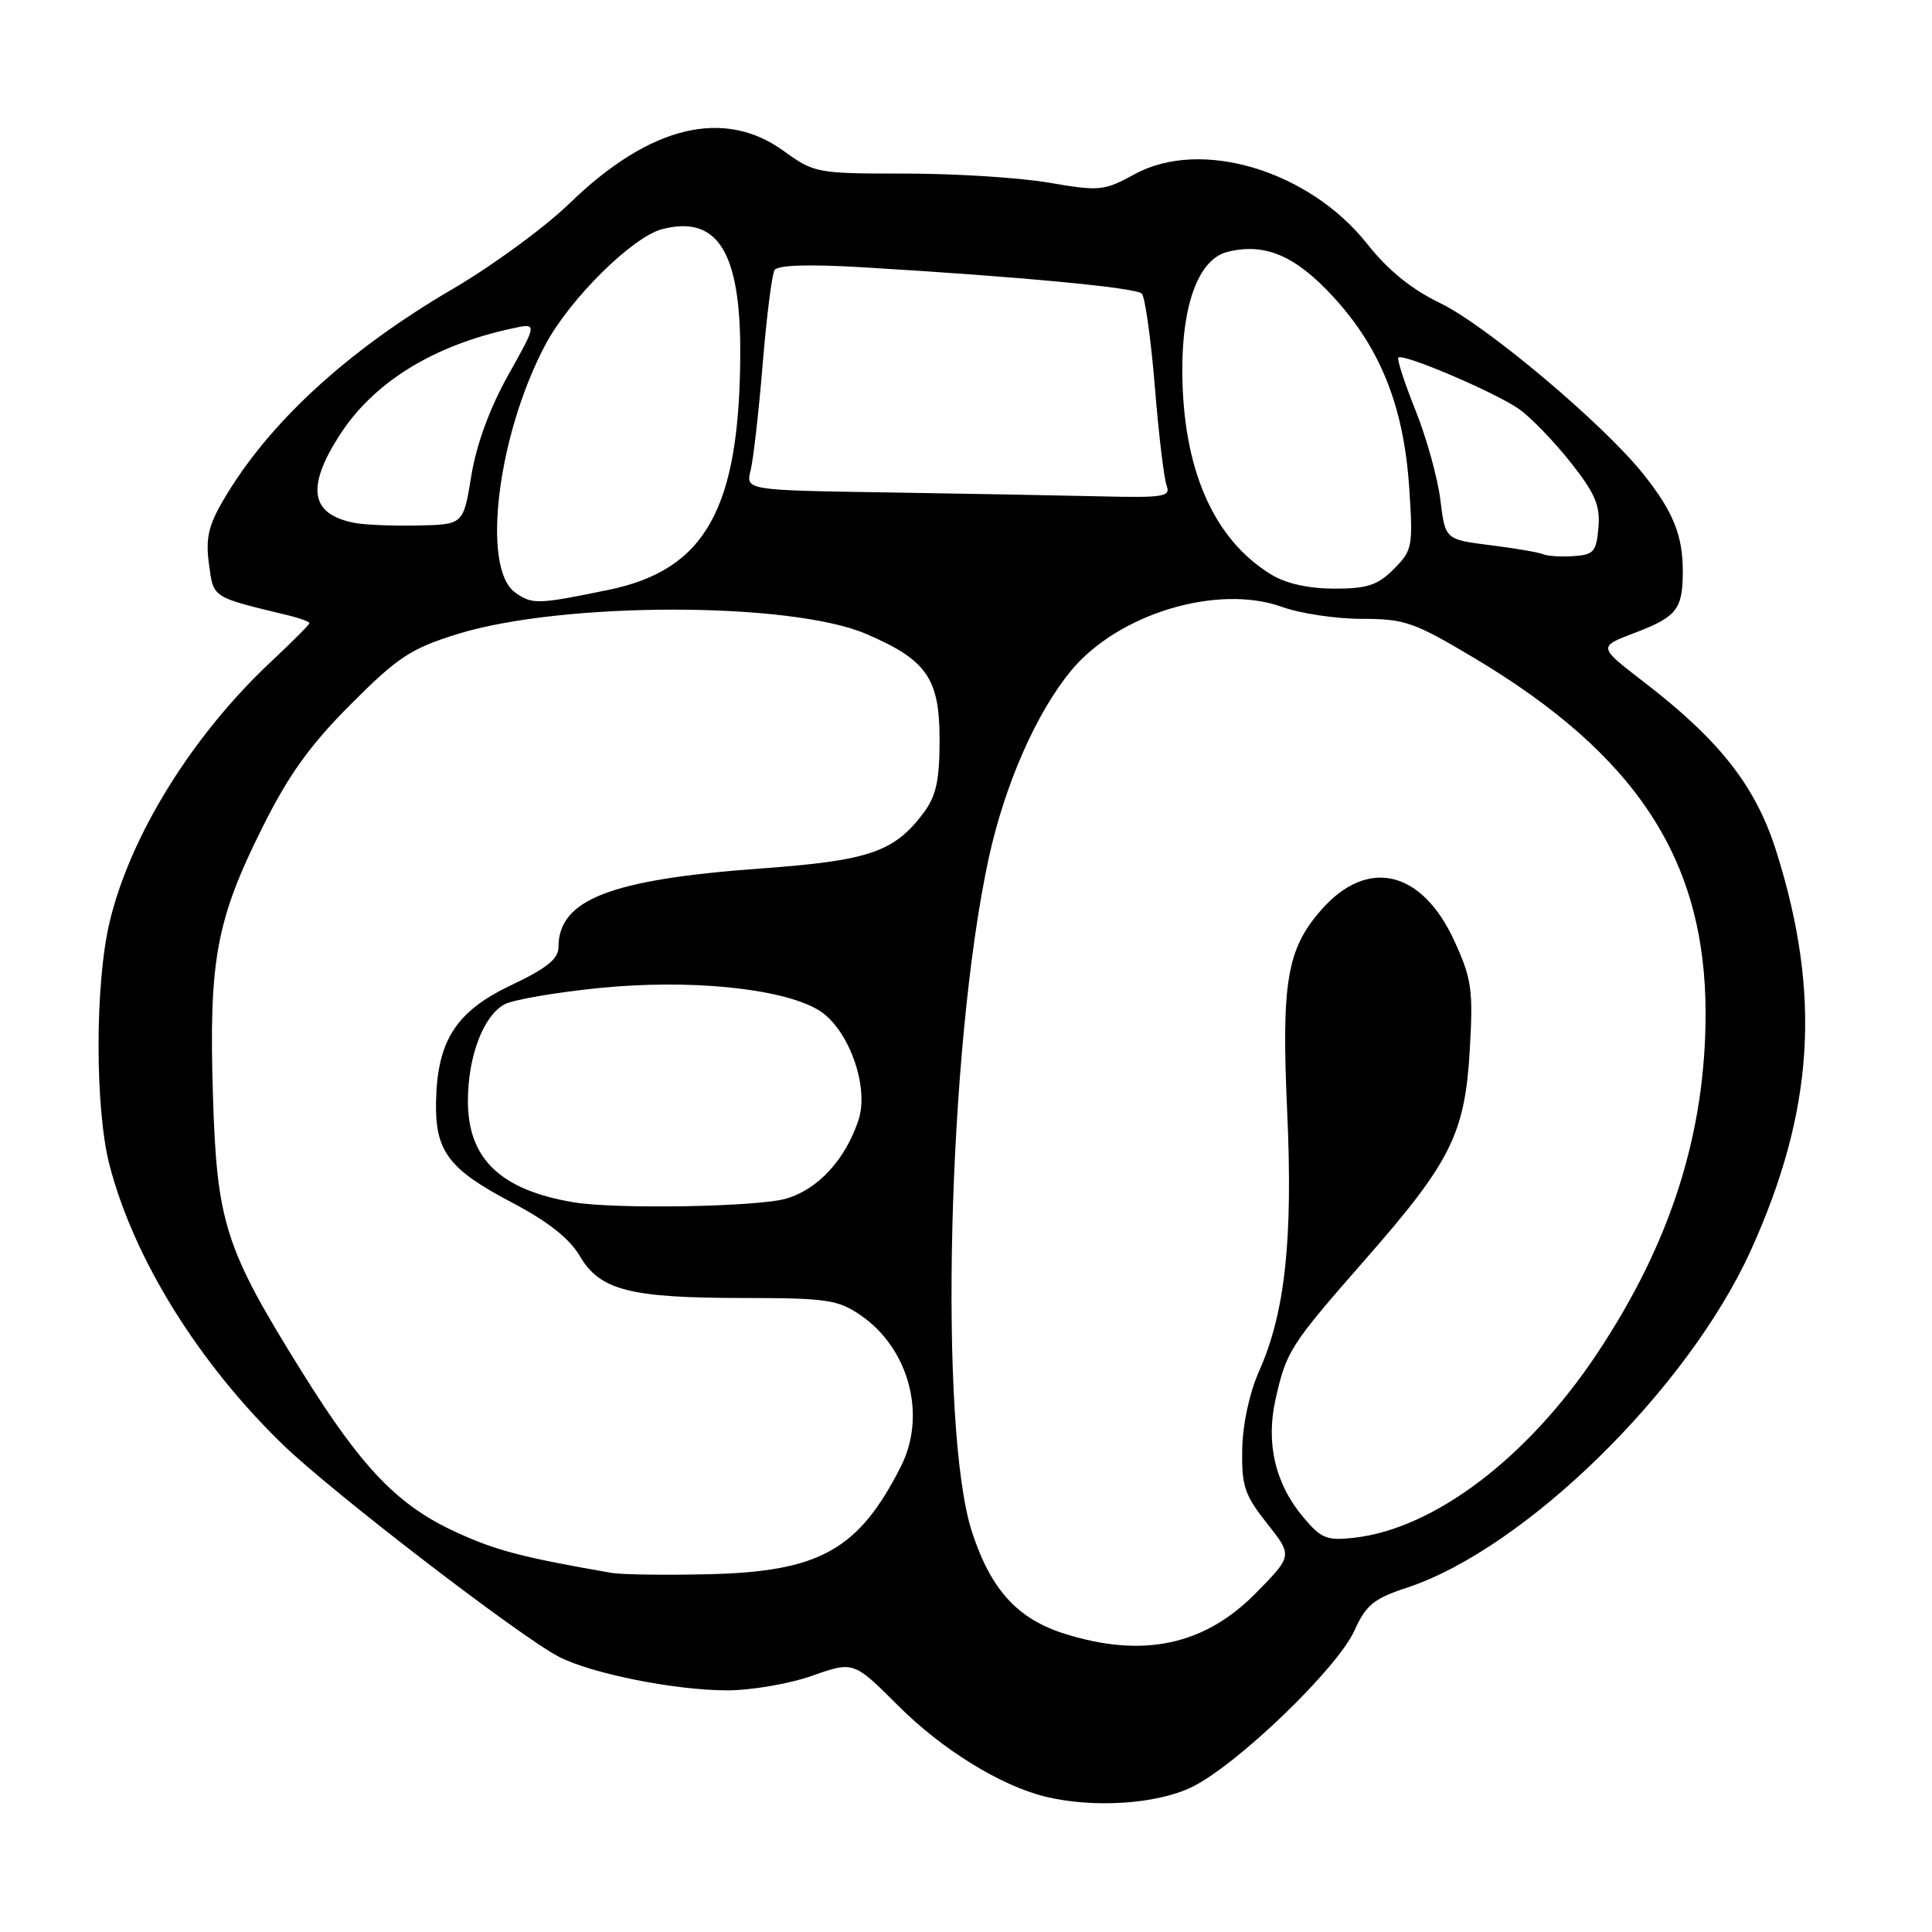 <?xml version="1.0" encoding="UTF-8" standalone="no"?>
<!DOCTYPE svg PUBLIC "-//W3C//DTD SVG 1.1//EN" "http://www.w3.org/Graphics/SVG/1.1/DTD/svg11.dtd" >
<svg xmlns="http://www.w3.org/2000/svg" xmlns:xlink="http://www.w3.org/1999/xlink" version="1.1" viewBox="0 0 256 256">
 <g >
 <path fill="currentColor"
d=" M 157.90 236.81 C 163.87 233.92 177.20 221.09 179.47 216.06 C 181.00 212.67 182.04 211.82 186.39 210.39 C 202.09 205.22 223.65 184.08 232.00 165.67 C 240.37 147.19 241.36 131.81 235.38 112.84 C 232.65 104.18 227.93 98.14 217.75 90.31 C 211.76 85.70 211.76 85.70 216.55 83.88 C 222.17 81.75 222.96 80.75 222.98 75.82 C 223.00 70.98 221.72 67.78 217.75 62.82 C 212.46 56.18 196.94 43.12 190.86 40.18 C 187.03 38.33 183.92 35.81 181.17 32.33 C 173.47 22.59 159.14 18.28 150.37 23.07 C 146.28 25.30 145.72 25.36 139.02 24.21 C 135.14 23.54 126.57 23.00 119.97 23.00 C 108.24 23.00 107.89 22.94 103.84 20.00 C 95.92 14.26 86.07 16.66 75.50 26.92 C 72.20 30.12 65.22 35.23 60.00 38.28 C 46.00 46.46 35.55 56.07 29.58 66.29 C 27.61 69.65 27.23 71.36 27.69 74.75 C 28.30 79.28 27.98 79.07 38.25 81.55 C 39.76 81.92 41.00 82.37 41.00 82.57 C 41.00 82.76 38.72 85.05 35.94 87.65 C 25.47 97.45 17.21 110.78 14.51 122.24 C 12.57 130.43 12.58 146.97 14.52 154.41 C 17.74 166.79 26.26 180.53 37.44 191.38 C 43.90 197.66 68.86 216.84 74.06 219.53 C 78.37 221.76 89.36 223.96 96.27 223.98 C 99.48 223.99 104.52 223.13 107.58 222.06 C 113.11 220.11 113.11 220.11 119.02 226.02 C 124.82 231.82 132.56 236.60 138.50 238.06 C 144.84 239.61 153.22 239.07 157.90 236.81 Z  M 141.13 216.50 C 134.85 214.55 131.31 210.67 128.81 203.04 C 124.33 189.34 125.58 138.67 131.01 113.72 C 133.14 103.93 137.35 94.37 141.97 88.81 C 148.22 81.30 161.36 77.35 169.88 80.42 C 172.28 81.29 177.04 82.00 180.44 82.00 C 186.12 82.00 187.36 82.43 195.31 87.17 C 216.90 100.04 226.00 114.01 226.00 134.27 C 226.00 150.19 221.37 164.72 211.61 179.37 C 202.44 193.16 190.03 202.57 179.44 203.76 C 175.82 204.17 175.06 203.86 172.71 201.06 C 168.98 196.63 167.71 191.26 169.01 185.44 C 170.46 179.00 170.92 178.28 180.93 166.86 C 192.30 153.89 194.12 150.21 194.76 139.00 C 195.21 131.15 195.00 129.69 192.72 124.70 C 188.41 115.28 181.20 113.59 175.08 120.56 C 170.52 125.76 169.78 130.10 170.56 147.33 C 171.33 164.27 170.28 173.95 166.85 181.65 C 165.56 184.55 164.66 188.72 164.60 192.04 C 164.51 196.90 164.91 198.10 167.89 201.86 C 171.28 206.14 171.28 206.14 166.41 211.09 C 159.61 218.00 151.49 219.74 141.13 216.50 Z  M 81.00 208.41 C 69.25 206.37 65.76 205.46 60.52 203.06 C 52.74 199.51 47.99 194.59 40.05 181.85 C 29.78 165.37 28.73 162.08 28.21 144.97 C 27.67 127.24 28.66 121.89 34.75 109.68 C 38.23 102.70 41.03 98.79 46.44 93.36 C 52.69 87.09 54.41 85.95 60.53 84.04 C 74.39 79.71 104.76 79.69 114.80 84.01 C 122.81 87.45 124.50 89.90 124.50 98.01 C 124.50 103.41 124.05 105.45 122.40 107.68 C 118.50 112.90 115.17 114.04 100.80 115.08 C 80.85 116.53 74.00 119.19 74.00 125.51 C 74.00 127.05 72.44 128.31 67.75 130.53 C 60.46 133.99 57.96 137.84 57.78 145.86 C 57.62 152.52 59.40 154.91 67.81 159.33 C 72.60 161.85 75.45 164.09 76.83 166.44 C 79.51 170.98 83.45 171.99 98.60 171.99 C 109.50 172.00 111.03 172.22 114.00 174.25 C 120.44 178.64 122.82 187.51 119.38 194.30 C 113.80 205.33 108.64 208.24 94.00 208.59 C 88.22 208.73 82.38 208.65 81.00 208.41 Z  M 76.00 159.31 C 66.31 157.68 62.00 153.55 62.00 145.89 C 62.00 139.98 64.05 134.58 66.87 133.07 C 68.00 132.47 73.62 131.50 79.37 130.92 C 91.33 129.72 103.46 130.92 108.38 133.79 C 112.37 136.12 115.24 143.94 113.75 148.43 C 112.00 153.66 108.44 157.55 104.22 158.81 C 100.54 159.92 81.62 160.25 76.00 159.31 Z  M 68.25 78.50 C 63.75 75.27 65.91 57.64 72.27 45.67 C 75.49 39.61 83.83 31.36 87.75 30.36 C 95.08 28.48 98.13 33.36 98.09 46.84 C 98.01 67.41 93.50 75.51 80.64 78.16 C 71.23 80.10 70.50 80.12 68.25 78.50 Z  M 168.46 76.14 C 160.75 71.44 156.68 62.07 156.66 49.00 C 156.65 40.18 158.89 34.32 162.63 33.38 C 167.60 32.13 171.68 33.87 176.74 39.41 C 182.97 46.22 186.02 53.94 186.73 64.66 C 187.25 72.45 187.15 72.94 184.68 75.41 C 182.54 77.55 181.16 78.00 176.80 78.00 C 173.40 77.99 170.41 77.33 168.46 76.14 Z  M 204.48 73.44 C 203.91 73.19 200.76 72.65 197.48 72.24 C 191.50 71.49 191.50 71.49 190.86 66.26 C 190.51 63.38 189.03 58.04 187.57 54.39 C 186.11 50.74 185.08 47.59 185.29 47.38 C 185.90 46.77 198.26 52.05 201.32 54.23 C 202.87 55.33 205.93 58.50 208.12 61.27 C 211.37 65.38 212.05 66.97 211.80 69.90 C 211.53 73.11 211.18 73.52 208.50 73.69 C 206.85 73.80 205.04 73.69 204.48 73.44 Z  M 47.00 69.29 C 41.18 68.17 40.54 64.69 44.89 57.83 C 49.40 50.72 57.28 45.81 67.86 43.52 C 71.21 42.79 71.21 42.79 67.37 49.65 C 64.90 54.06 63.15 58.82 62.46 63.00 C 61.40 69.50 61.40 69.50 55.45 69.63 C 52.18 69.71 48.38 69.55 47.00 69.29 Z  M 117.65 65.25 C 98.79 64.96 98.79 64.96 99.47 62.28 C 99.83 60.81 100.55 54.48 101.06 48.21 C 101.58 41.95 102.28 36.36 102.63 35.79 C 103.05 35.12 107.13 34.99 114.38 35.42 C 135.00 36.65 150.50 38.11 151.29 38.90 C 151.72 39.33 152.50 44.86 153.02 51.20 C 153.53 57.54 154.24 63.46 154.59 64.36 C 155.14 65.82 154.17 65.97 145.86 65.77 C 140.71 65.65 128.02 65.41 117.65 65.25 Z "/>
</g>
</svg>